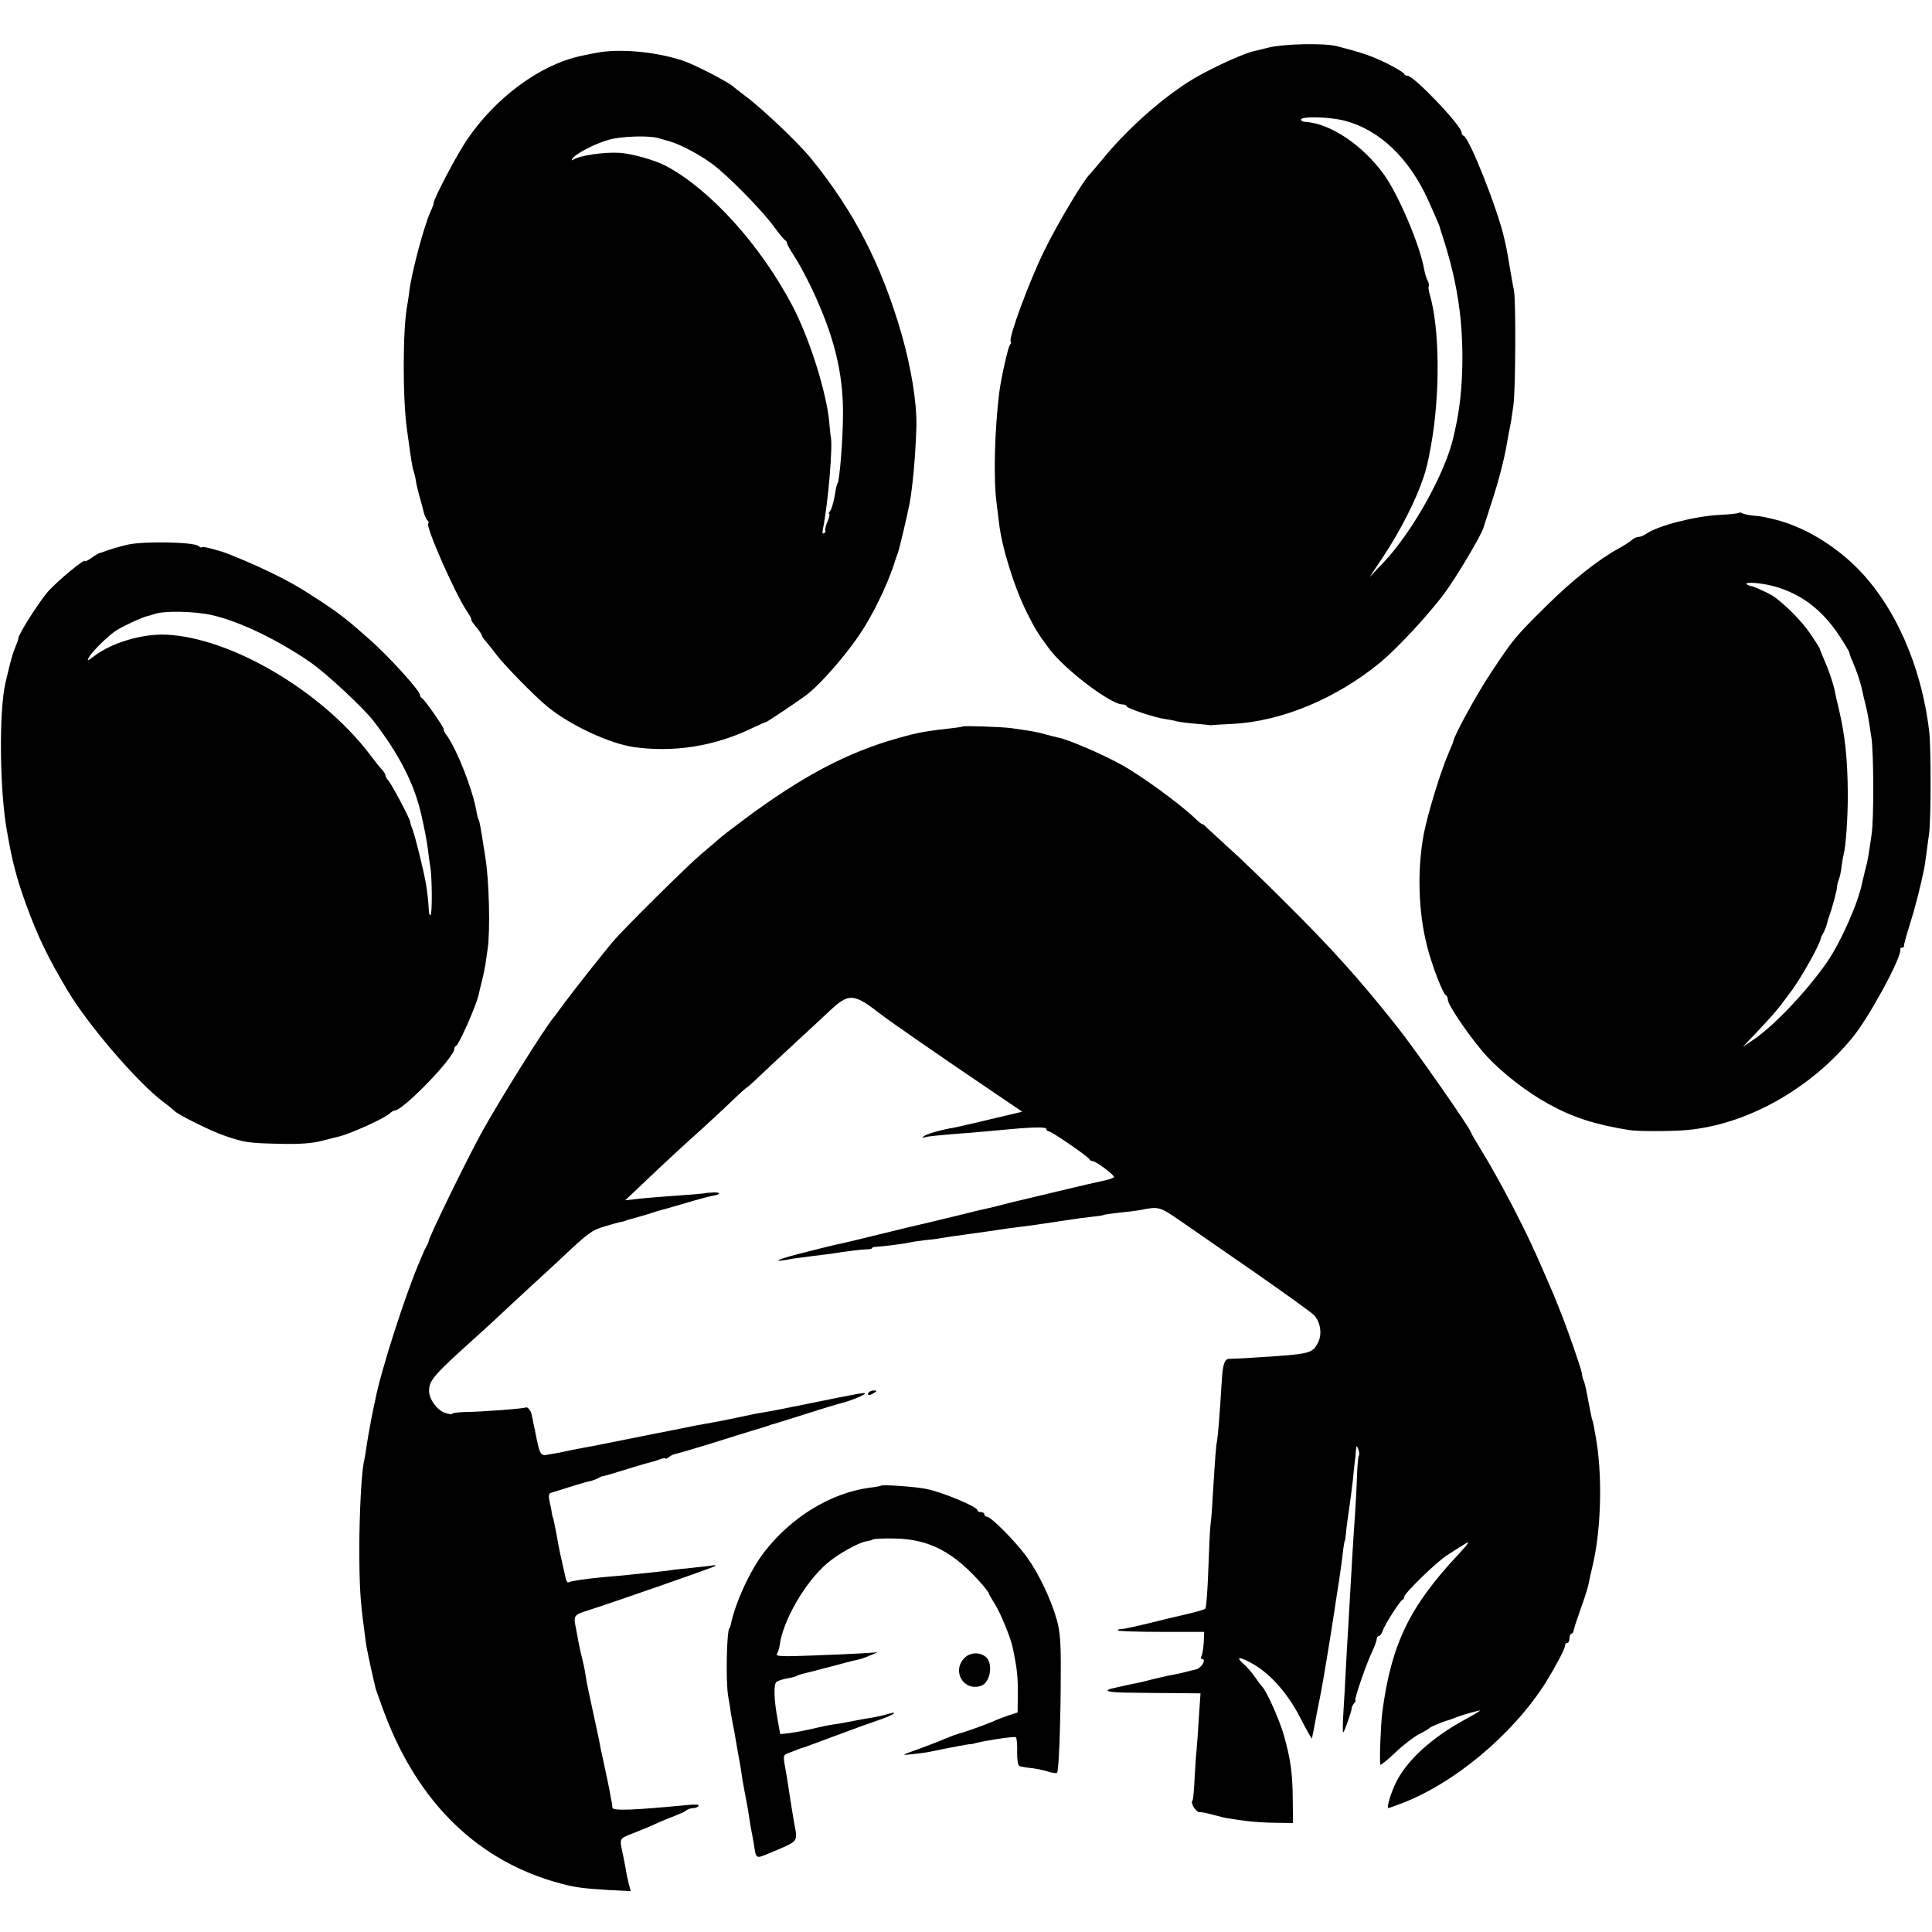 <?xml version="1.0" standalone="no"?>
<!DOCTYPE svg PUBLIC "-//W3C//DTD SVG 20010904//EN"
 "http://www.w3.org/TR/2001/REC-SVG-20010904/DTD/svg10.dtd">
<svg version="1.0" xmlns="http://www.w3.org/2000/svg"
 width="842pt" height="842pt" viewBox="0 0 842 842"
 preserveAspectRatio="xMidYMid meet">
<g transform="translate(0,842) scale(0.1,-0.1)"
fill="#000000" stroke="none">
<path d="M5530 8213 c-30 -8 -62 -15 -70 -17 -57 -15 -214 -89 -284 -135 -130
-84 -271 -212 -376 -341 -25 -30 -48 -57 -51 -60 -25 -22 -144 -221 -199 -335
-64 -130 -157 -382 -145 -393 3 -3 1 -10 -4 -16 -8 -10 -38 -144 -46 -206 -20
-160 -26 -374 -12 -480 4 -30 9 -71 11 -90 12 -105 67 -283 123 -393 32 -64
46 -88 93 -151 66 -91 270 -246 322 -246 10 0 18 -4 18 -8 0 -9 127 -51 170
-56 14 -2 36 -6 50 -10 14 -3 50 -8 80 -10 30 -3 57 -5 60 -6 3 -1 9 -1 15 0
5 1 44 3 86 5 214 11 453 110 647 270 73 61 207 205 277 299 52 70 163 257
170 286 1 3 16 50 34 105 30 91 57 194 67 255 2 14 7 36 9 50 11 53 13 68 21
126 9 68 11 454 2 499 -4 17 -12 64 -19 105 -7 41 -13 77 -14 80 -1 3 -5 21
-9 40 -27 123 -152 439 -177 448 -5 2 -9 8 -9 14 0 30 -208 248 -236 248 -8 0
-14 4 -14 8 0 4 -33 24 -72 44 -67 33 -109 48 -223 77 -55 14 -228 10 -295 -6z
m330 -319 c151 -39 281 -162 365 -348 31 -69 47 -106 50 -116 0 -3 8 -27 17
-55 40 -126 63 -237 74 -351 15 -159 7 -337 -22 -465 -2 -11 -6 -29 -9 -41
-34 -156 -179 -416 -305 -549 l-61 -64 60 90 c76 115 143 248 175 345 13 40
19 63 32 135 41 223 39 513 -5 662 -5 17 -7 34 -4 36 2 3 0 14 -5 24 -6 10
-12 32 -15 48 -18 105 -112 327 -176 415 -93 128 -232 222 -343 229 -10 0 -18
5 -18 10 0 15 125 12 190 -5z"/>
<path d="M2595 8189 c-22 -4 -51 -10 -64 -13 -178 -38 -372 -182 -497 -367
-44 -65 -144 -255 -144 -274 0 -4 -6 -21 -14 -38 -29 -65 -81 -260 -92 -345
-2 -20 -7 -48 -9 -62 -20 -100 -21 -407 -1 -545 20 -144 22 -158 30 -183 3 -9
8 -30 10 -47 3 -16 11 -46 16 -65 6 -19 13 -46 16 -60 3 -13 10 -30 16 -37 6
-7 8 -13 5 -13 -19 0 115 -306 168 -384 13 -20 22 -36 19 -36 -3 0 6 -14 20
-31 14 -17 26 -34 26 -38 0 -4 8 -16 18 -27 9 -10 30 -37 47 -59 32 -43 170
-184 221 -225 99 -81 271 -161 377 -176 171 -24 347 3 507 79 36 17 67 31 70
31 5 1 128 83 169 113 70 51 201 204 263 308 53 87 108 208 132 290 2 6 6 17
9 25 6 15 40 159 51 215 14 75 26 212 30 338 2 102 -23 255 -65 402 -88 303
-207 534 -394 764 -55 68 -216 221 -290 275 -22 17 -42 32 -45 35 -17 19 -167
97 -222 116 -119 40 -282 55 -383 34z m275 -371 c8 -3 29 -8 45 -13 46 -12
137 -60 191 -101 67 -50 211 -196 265 -269 24 -33 47 -61 52 -63 4 -2 7 -8 7
-12 0 -5 14 -29 30 -54 17 -25 53 -91 80 -148 94 -200 134 -358 134 -538 0
-112 -15 -297 -24 -307 -3 -4 -5 -11 -14 -63 -5 -25 -13 -51 -18 -57 -6 -7 -8
-13 -4 -13 3 0 0 -15 -8 -34 -8 -19 -12 -37 -9 -39 2 -3 0 -8 -6 -11 -6 -4 -8
2 -5 16 24 121 45 372 34 408 -1 3 -3 30 -6 60 -12 132 -87 368 -162 510 -139
263 -356 503 -548 606 -49 26 -148 54 -203 58 -68 4 -173 -11 -203 -30 -7 -4
-8 -3 -4 4 13 21 98 66 160 83 56 16 175 19 216 7z"/>
<path d="M7578 6185 c-3 -3 -41 -7 -84 -9 -110 -6 -265 -46 -319 -82 -11 -8
-26 -14 -34 -14 -8 0 -22 -6 -30 -14 -9 -8 -34 -24 -56 -36 -90 -49 -205 -141
-315 -250 -136 -134 -148 -149 -244 -295 -59 -88 -159 -271 -162 -295 0 -3 -8
-23 -18 -45 -37 -85 -93 -268 -111 -360 -29 -156 -24 -337 14 -487 22 -87 70
-211 83 -216 4 -2 8 -11 8 -19 0 -25 108 -180 173 -250 70 -74 175 -155 267
-205 105 -58 201 -89 350 -113 36 -6 186 -6 251 0 261 23 540 179 724 405 73
90 214 350 207 383 -1 4 2 7 8 7 6 0 9 3 8 8 -1 4 10 45 25 92 23 72 47 166
63 245 2 11 6 38 9 60 3 22 8 63 12 90 9 62 9 370 1 445 -33 287 -151 553
-318 718 -102 101 -233 178 -355 208 -54 13 -60 14 -96 17 -19 2 -40 7 -46 10
-6 4 -12 4 -15 2z m149 -319 c120 -32 211 -100 288 -215 25 -38 45 -72 45 -76
0 -4 6 -21 14 -38 18 -41 36 -96 42 -127 3 -14 9 -41 14 -60 9 -35 11 -46 26
-145 10 -65 11 -356 1 -420 -14 -99 -18 -121 -29 -160 -5 -22 -11 -47 -13 -55
-17 -85 -92 -255 -151 -341 -87 -126 -229 -276 -319 -338 l-50 -34 56 59 c83
88 95 102 159 189 46 64 122 200 125 225 0 3 6 15 13 27 6 12 13 30 15 40 2
10 7 25 10 33 9 23 31 103 33 122 0 9 4 25 8 35 4 10 10 36 12 58 3 22 7 45 9
52 9 29 19 166 18 268 -1 147 -12 250 -39 365 -9 36 -17 74 -19 84 -8 36 -27
91 -46 133 -10 24 -19 45 -19 48 0 2 -19 31 -41 64 -35 51 -96 114 -151 156
-17 14 -90 48 -106 51 -8 1 -16 5 -20 8 -10 11 63 6 115 -8z"/>
<path d="M555 6046 c-33 -8 -71 -19 -85 -24 -14 -5 -29 -11 -35 -12 -5 -1 -22
-11 -37 -22 -16 -11 -28 -17 -28 -13 0 12 -115 -83 -158 -130 -38 -42 -132
-189 -132 -207 0 -4 -5 -19 -12 -35 -15 -36 -21 -61 -44 -158 -29 -121 -26
-468 6 -645 24 -139 42 -206 84 -323 51 -140 96 -232 181 -375 91 -152 307
-403 420 -487 22 -16 42 -33 45 -36 13 -16 162 -90 220 -109 86 -30 105 -32
243 -35 80 -2 137 2 175 12 31 8 64 16 72 18 52 11 204 80 228 102 7 7 17 13
22 13 36 0 260 231 260 269 0 5 3 11 8 13 12 5 88 176 98 223 1 6 7 30 13 55
7 25 13 58 16 73 2 15 7 47 10 70 12 78 7 301 -10 402 -22 141 -25 157 -30
165 -2 4 -7 20 -9 37 -17 94 -83 262 -127 325 -11 15 -18 28 -15 28 8 0 -85
134 -96 138 -4 2 -8 8 -8 14 0 18 -140 172 -218 240 -98 87 -129 111 -207 163
-93 61 -135 86 -225 130 -65 32 -176 79 -210 90 -62 18 -85 24 -89 20 -2 -3
-10 0 -17 6 -21 17 -241 21 -309 5z m370 -307 c121 -28 287 -108 430 -207 70
-49 231 -199 275 -257 113 -148 175 -271 206 -405 15 -65 25 -119 30 -160 3
-25 7 -57 10 -72 7 -44 8 -197 1 -205 -4 -3 -8 5 -8 18 -3 50 -6 75 -13 119
-11 62 -45 199 -57 232 -6 15 -11 31 -11 35 1 11 -81 165 -95 181 -7 7 -13 17
-13 22 0 5 -6 15 -12 22 -7 7 -33 39 -57 71 -210 276 -605 508 -886 521 -104
5 -238 -35 -314 -93 -30 -23 -33 -23 -23 -5 14 26 91 101 123 119 37 22 110
55 128 59 9 2 23 6 31 9 40 16 177 14 255 -4z"/>
<path d="M4197 5254 c-1 -1 -24 -5 -52 -8 -108 -12 -143 -18 -228 -42 -223
-62 -420 -166 -675 -356 -52 -39 -103 -78 -112 -87 -10 -9 -44 -38 -76 -65
-58 -49 -336 -324 -384 -381 -43 -51 -175 -218 -213 -270 -20 -27 -40 -55 -45
-60 -43 -53 -232 -355 -312 -499 -68 -124 -233 -462 -232 -476 0 -3 -5 -14
-11 -25 -6 -11 -12 -22 -12 -25 -1 -3 -8 -18 -15 -35 -60 -137 -172 -484 -195
-608 -3 -12 -9 -44 -15 -72 -12 -64 -19 -102 -25 -145 -3 -19 -7 -44 -10 -55
-10 -51 -19 -225 -19 -375 0 -151 4 -226 19 -335 3 -22 7 -53 9 -70 3 -25 16
-88 41 -195 1 -9 20 -60 40 -115 149 -396 412 -650 773 -745 61 -16 94 -20
204 -27 l97 -5 -9 33 c-5 19 -11 48 -13 64 -3 17 -8 42 -11 57 -17 79 -20 73
42 98 31 12 80 32 107 45 28 12 66 28 85 35 19 7 39 17 44 22 6 4 18 8 27 8
10 0 20 4 24 10 3 5 -14 7 -43 4 -239 -23 -332 -27 -333 -12 0 7 -2 22 -5 33
-2 11 -6 31 -8 45 -3 14 -12 59 -21 100 -9 41 -19 86 -21 100 -2 14 -16 75
-29 137 -14 62 -28 129 -31 150 -3 21 -9 54 -14 73 -5 19 -11 46 -14 60 -3 14
-10 49 -15 79 -13 62 -12 63 59 85 97 31 544 186 549 192 3 3 -8 3 -24 0 -17
-2 -61 -7 -98 -11 -37 -3 -76 -8 -85 -10 -9 -1 -51 -6 -92 -10 -41 -4 -88 -9
-105 -11 -16 -1 -58 -5 -91 -8 -74 -7 -136 -16 -146 -22 -4 -3 -10 5 -13 18
-2 13 -10 43 -15 68 -6 25 -12 54 -14 65 -2 11 -7 36 -10 55 -4 19 -9 44 -11
55 -2 11 -4 20 -5 20 -1 0 -3 9 -5 20 -1 11 -6 35 -10 52 -5 24 -4 34 6 37 85
27 157 49 171 51 9 2 25 8 35 13 10 6 20 10 23 9 3 0 44 12 92 27 48 15 95 29
105 31 10 2 30 8 46 14 15 6 27 8 27 5 0 -4 6 -1 14 5 8 7 23 14 35 16 11 2
80 23 153 45 73 23 156 49 183 57 28 8 57 17 65 20 8 4 20 7 25 8 6 2 69 21
141 44 71 23 139 43 150 46 32 7 93 31 101 39 10 10 3 9 -262 -45 -82 -17
-161 -32 -175 -34 -14 -2 -36 -6 -50 -9 -46 -10 -75 -16 -100 -21 -14 -3 -36
-7 -50 -10 -14 -2 -38 -7 -55 -10 -16 -3 -41 -7 -55 -10 -22 -5 -69 -14 -150
-30 -14 -3 -59 -12 -100 -20 -41 -8 -86 -17 -100 -20 -14 -3 -47 -9 -75 -15
-27 -5 -61 -11 -75 -14 -14 -2 -36 -7 -50 -10 -14 -3 -36 -8 -50 -10 -14 -2
-29 -5 -35 -6 -26 -6 -33 4 -45 63 -7 34 -14 71 -17 82 -2 11 -5 25 -6 30 -4
19 -18 35 -26 31 -8 -5 -191 -19 -268 -20 -29 -1 -53 -4 -53 -8 0 -3 -14 -1
-32 5 -35 13 -68 60 -68 95 0 45 18 67 191 223 44 39 97 88 118 108 21 20 85
79 141 131 57 52 116 106 130 120 115 108 130 119 185 135 32 10 65 19 74 20
9 2 17 4 19 5 1 2 5 3 10 4 44 12 100 28 112 33 8 3 22 7 30 9 8 2 56 15 105
30 50 15 102 29 118 32 39 6 41 17 4 15 -18 -1 -32 -2 -32 -3 0 0 -22 -3 -50
-5 -150 -11 -215 -16 -255 -21 l-45 -5 60 57 c109 104 200 188 274 254 39 36
99 91 132 123 32 31 61 57 63 57 2 0 26 21 54 48 27 26 96 90 152 142 57 52
125 116 153 142 85 80 106 80 216 -5 50 -39 238 -169 511 -354 l115 -78 -135
-32 c-74 -18 -146 -34 -160 -37 -57 -9 -126 -29 -135 -39 -7 -7 -7 -8 0 -5 9
5 64 11 225 23 30 3 80 7 110 10 132 13 200 15 200 5 0 -6 5 -10 10 -10 12 0
173 -111 178 -122 2 -5 8 -8 13 -8 15 0 98 -63 94 -70 -3 -4 -22 -11 -42 -15
-21 -4 -112 -25 -203 -47 -91 -22 -172 -41 -180 -43 -8 -2 -35 -8 -60 -15 -25
-7 -54 -14 -65 -16 -11 -2 -67 -15 -125 -30 -58 -14 -112 -27 -120 -29 -20 -4
-170 -40 -295 -71 -55 -13 -111 -27 -125 -29 -14 -3 -86 -21 -160 -40 -108
-28 -119 -39 -22 -20 10 1 44 6 77 10 33 4 69 9 80 10 83 13 134 19 158 20 15
0 27 2 27 5 0 3 8 6 18 6 23 1 121 13 146 19 12 3 41 7 66 10 25 2 56 6 70 9
23 4 57 9 145 21 31 4 101 14 145 21 14 2 45 6 70 9 25 3 54 7 66 9 12 2 45 7
74 11 29 4 62 9 74 11 12 2 46 7 76 10 30 3 57 7 60 9 3 2 33 6 67 10 34 3 72
8 84 10 92 18 90 18 185 -47 50 -35 196 -136 325 -225 129 -90 245 -173 256
-185 28 -30 36 -84 17 -119 -24 -48 -32 -50 -269 -65 -55 -4 -108 -6 -117 -6
-20 1 -29 -22 -33 -91 -10 -161 -17 -245 -21 -267 -5 -24 -7 -54 -19 -245 -2
-44 -6 -96 -9 -116 -3 -20 -7 -110 -10 -200 -3 -89 -9 -166 -13 -170 -5 -4
-39 -14 -78 -23 -38 -9 -77 -18 -85 -20 -129 -32 -191 -46 -206 -46 -9 0 -15
-3 -11 -6 3 -3 89 -6 190 -6 l185 0 -2 -48 c-2 -25 -6 -52 -10 -58 -4 -7 -3
-12 2 -12 22 0 -2 -41 -27 -46 -14 -3 -42 -10 -61 -15 -19 -4 -46 -10 -60 -12
-14 -3 -43 -10 -65 -15 -22 -6 -51 -13 -65 -16 -25 -5 -51 -10 -102 -22 -60
-12 -32 -21 75 -21 62 -1 154 -2 205 -2 l94 -1 -7 -102 c-3 -57 -8 -121 -10
-143 -3 -22 -6 -80 -9 -128 -2 -49 -6 -91 -9 -94 -11 -10 16 -52 32 -51 9 1
36 -5 61 -12 25 -7 54 -14 65 -15 11 -2 45 -7 75 -11 30 -4 89 -8 130 -8 l75
-1 -1 100 c-1 116 -8 171 -38 280 -18 65 -77 198 -96 215 -3 3 -17 21 -30 40
-13 19 -34 44 -47 55 -39 34 -26 38 29 8 80 -43 156 -127 213 -236 27 -53 51
-95 52 -94 1 2 4 16 7 32 3 15 10 51 15 79 15 74 21 107 27 141 21 122 44 266
48 295 7 44 13 89 22 143 3 23 8 58 11 77 2 19 6 49 8 65 2 17 5 30 6 30 1 0
3 11 4 25 2 27 14 112 19 145 2 11 7 54 12 95 4 41 8 80 9 85 1 6 3 24 4 40 2
26 4 27 10 10 5 -11 6 -24 3 -29 -3 -5 -6 -43 -8 -85 -1 -42 -5 -114 -8 -161
-8 -111 -15 -234 -21 -340 -3 -47 -7 -125 -10 -175 -3 -49 -8 -128 -10 -175
-2 -47 -7 -127 -10 -178 -3 -50 -4 -92 -1 -92 4 0 35 87 37 105 0 6 5 16 11
23 6 6 8 12 5 12 -7 0 48 161 74 214 10 22 19 46 19 53 0 7 4 13 9 13 5 0 13
10 17 23 8 25 75 130 86 135 5 2 8 8 8 13 0 15 140 151 185 180 22 14 52 34
68 43 37 25 34 17 -15 -36 -216 -230 -295 -394 -334 -692 -7 -58 -13 -218 -8
-227 1 -3 31 21 65 53 33 32 80 68 103 80 22 11 43 23 46 27 4 5 58 28 85 35
6 2 17 6 25 9 24 11 110 35 110 32 0 -2 -30 -20 -67 -40 -140 -76 -247 -173
-296 -267 -24 -47 -46 -118 -36 -118 2 0 27 9 56 20 231 88 484 299 628 525
41 66 85 148 85 161 0 8 5 14 10 14 6 0 10 9 10 20 0 11 4 20 8 20 5 0 9 6 10
13 0 6 14 48 30 93 16 44 32 94 35 110 3 16 13 61 22 99 34 157 38 383 10 540
-3 17 -7 39 -9 50 -2 11 -6 27 -9 35 -2 8 -10 47 -17 85 -7 39 -15 75 -19 80
-3 6 -6 19 -7 30 -2 18 -64 197 -94 270 -7 17 -16 40 -21 53 -5 12 -13 32 -19
45 -75 175 -103 234 -169 362 -43 83 -101 187 -130 233 -28 46 -51 85 -51 88
0 13 -240 357 -317 454 -165 209 -291 349 -499 555 -88 88 -196 192 -239 230
-43 39 -86 79 -97 89 -10 11 -18 17 -18 14 0 -3 -19 13 -42 35 -68 62 -216
170 -303 220 -81 46 -240 115 -285 123 -14 3 -38 9 -55 14 -29 9 -65 15 -150
27 -40 5 -204 11 -208 7z"/>
<path d="M3785 2350 c-8 -13 5 -13 25 0 13 8 13 10 -2 10 -9 0 -20 -4 -23 -10z"/>
<path d="M3838 1945 c-2 -2 -24 -6 -50 -9 -168 -23 -340 -128 -458 -281 -61
-79 -126 -221 -145 -315 -2 -8 -4 -15 -5 -15 -13 0 -18 -239 -6 -300 4 -22 9
-53 11 -70 3 -16 7 -41 10 -55 3 -14 8 -38 10 -55 3 -16 10 -55 15 -85 6 -30
12 -68 14 -85 4 -28 8 -45 21 -115 3 -14 7 -41 10 -60 3 -19 7 -46 10 -60 3
-14 8 -41 11 -60 9 -61 9 -61 61 -39 140 59 130 47 113 140 -10 60 -17 104
-26 164 -3 22 -10 59 -14 83 -7 41 -6 44 19 53 14 5 33 12 41 16 8 3 20 7 25
8 6 2 66 24 135 50 69 26 152 56 185 67 64 21 101 44 44 28 -19 -6 -47 -12
-64 -15 -16 -2 -55 -9 -85 -15 -30 -6 -68 -13 -85 -15 -32 -5 -45 -8 -116 -24
-49 -11 -119 -21 -119 -17 0 1 -5 29 -11 62 -16 85 -18 153 -5 164 7 5 27 12
46 15 18 3 37 8 42 11 4 3 16 7 25 9 10 2 63 16 117 30 55 15 109 29 121 31
13 2 38 11 56 19 l34 14 -60 -4 c-33 -2 -134 -7 -224 -10 -134 -5 -162 -4
-155 7 5 7 10 24 12 38 14 107 111 275 207 357 48 41 136 90 171 96 10 1 24 5
29 8 6 3 48 5 95 4 151 -3 258 -59 383 -203 15 -18 27 -34 27 -37 0 -3 12 -24
26 -46 26 -42 69 -147 78 -191 19 -92 22 -123 22 -197 l-1 -84 -40 -13 c-22
-8 -49 -18 -60 -23 -26 -13 -136 -52 -155 -56 -8 -2 -33 -11 -55 -20 -22 -10
-76 -31 -120 -47 -79 -28 -79 -29 -30 -23 28 3 61 7 75 10 79 17 173 34 178
34 4 -1 9 0 12 1 28 10 177 34 187 29 4 -2 7 -30 6 -62 -1 -31 3 -60 9 -63 5
-3 27 -7 48 -9 22 -2 56 -9 75 -15 20 -7 39 -9 42 -6 8 7 16 236 16 436 1 129
-3 179 -17 230 -26 91 -78 201 -130 273 -47 66 -157 177 -175 177 -6 0 -11 5
-11 10 0 6 -7 10 -15 10 -8 0 -15 3 -15 8 0 15 -152 79 -223 93 -48 10 -193
20 -199 14z"/>
<path d="M4204 1195 c-58 -58 -4 -148 72 -122 40 14 54 98 20 126 -27 22 -67
20 -92 -4z"/>
</g>
</svg>
